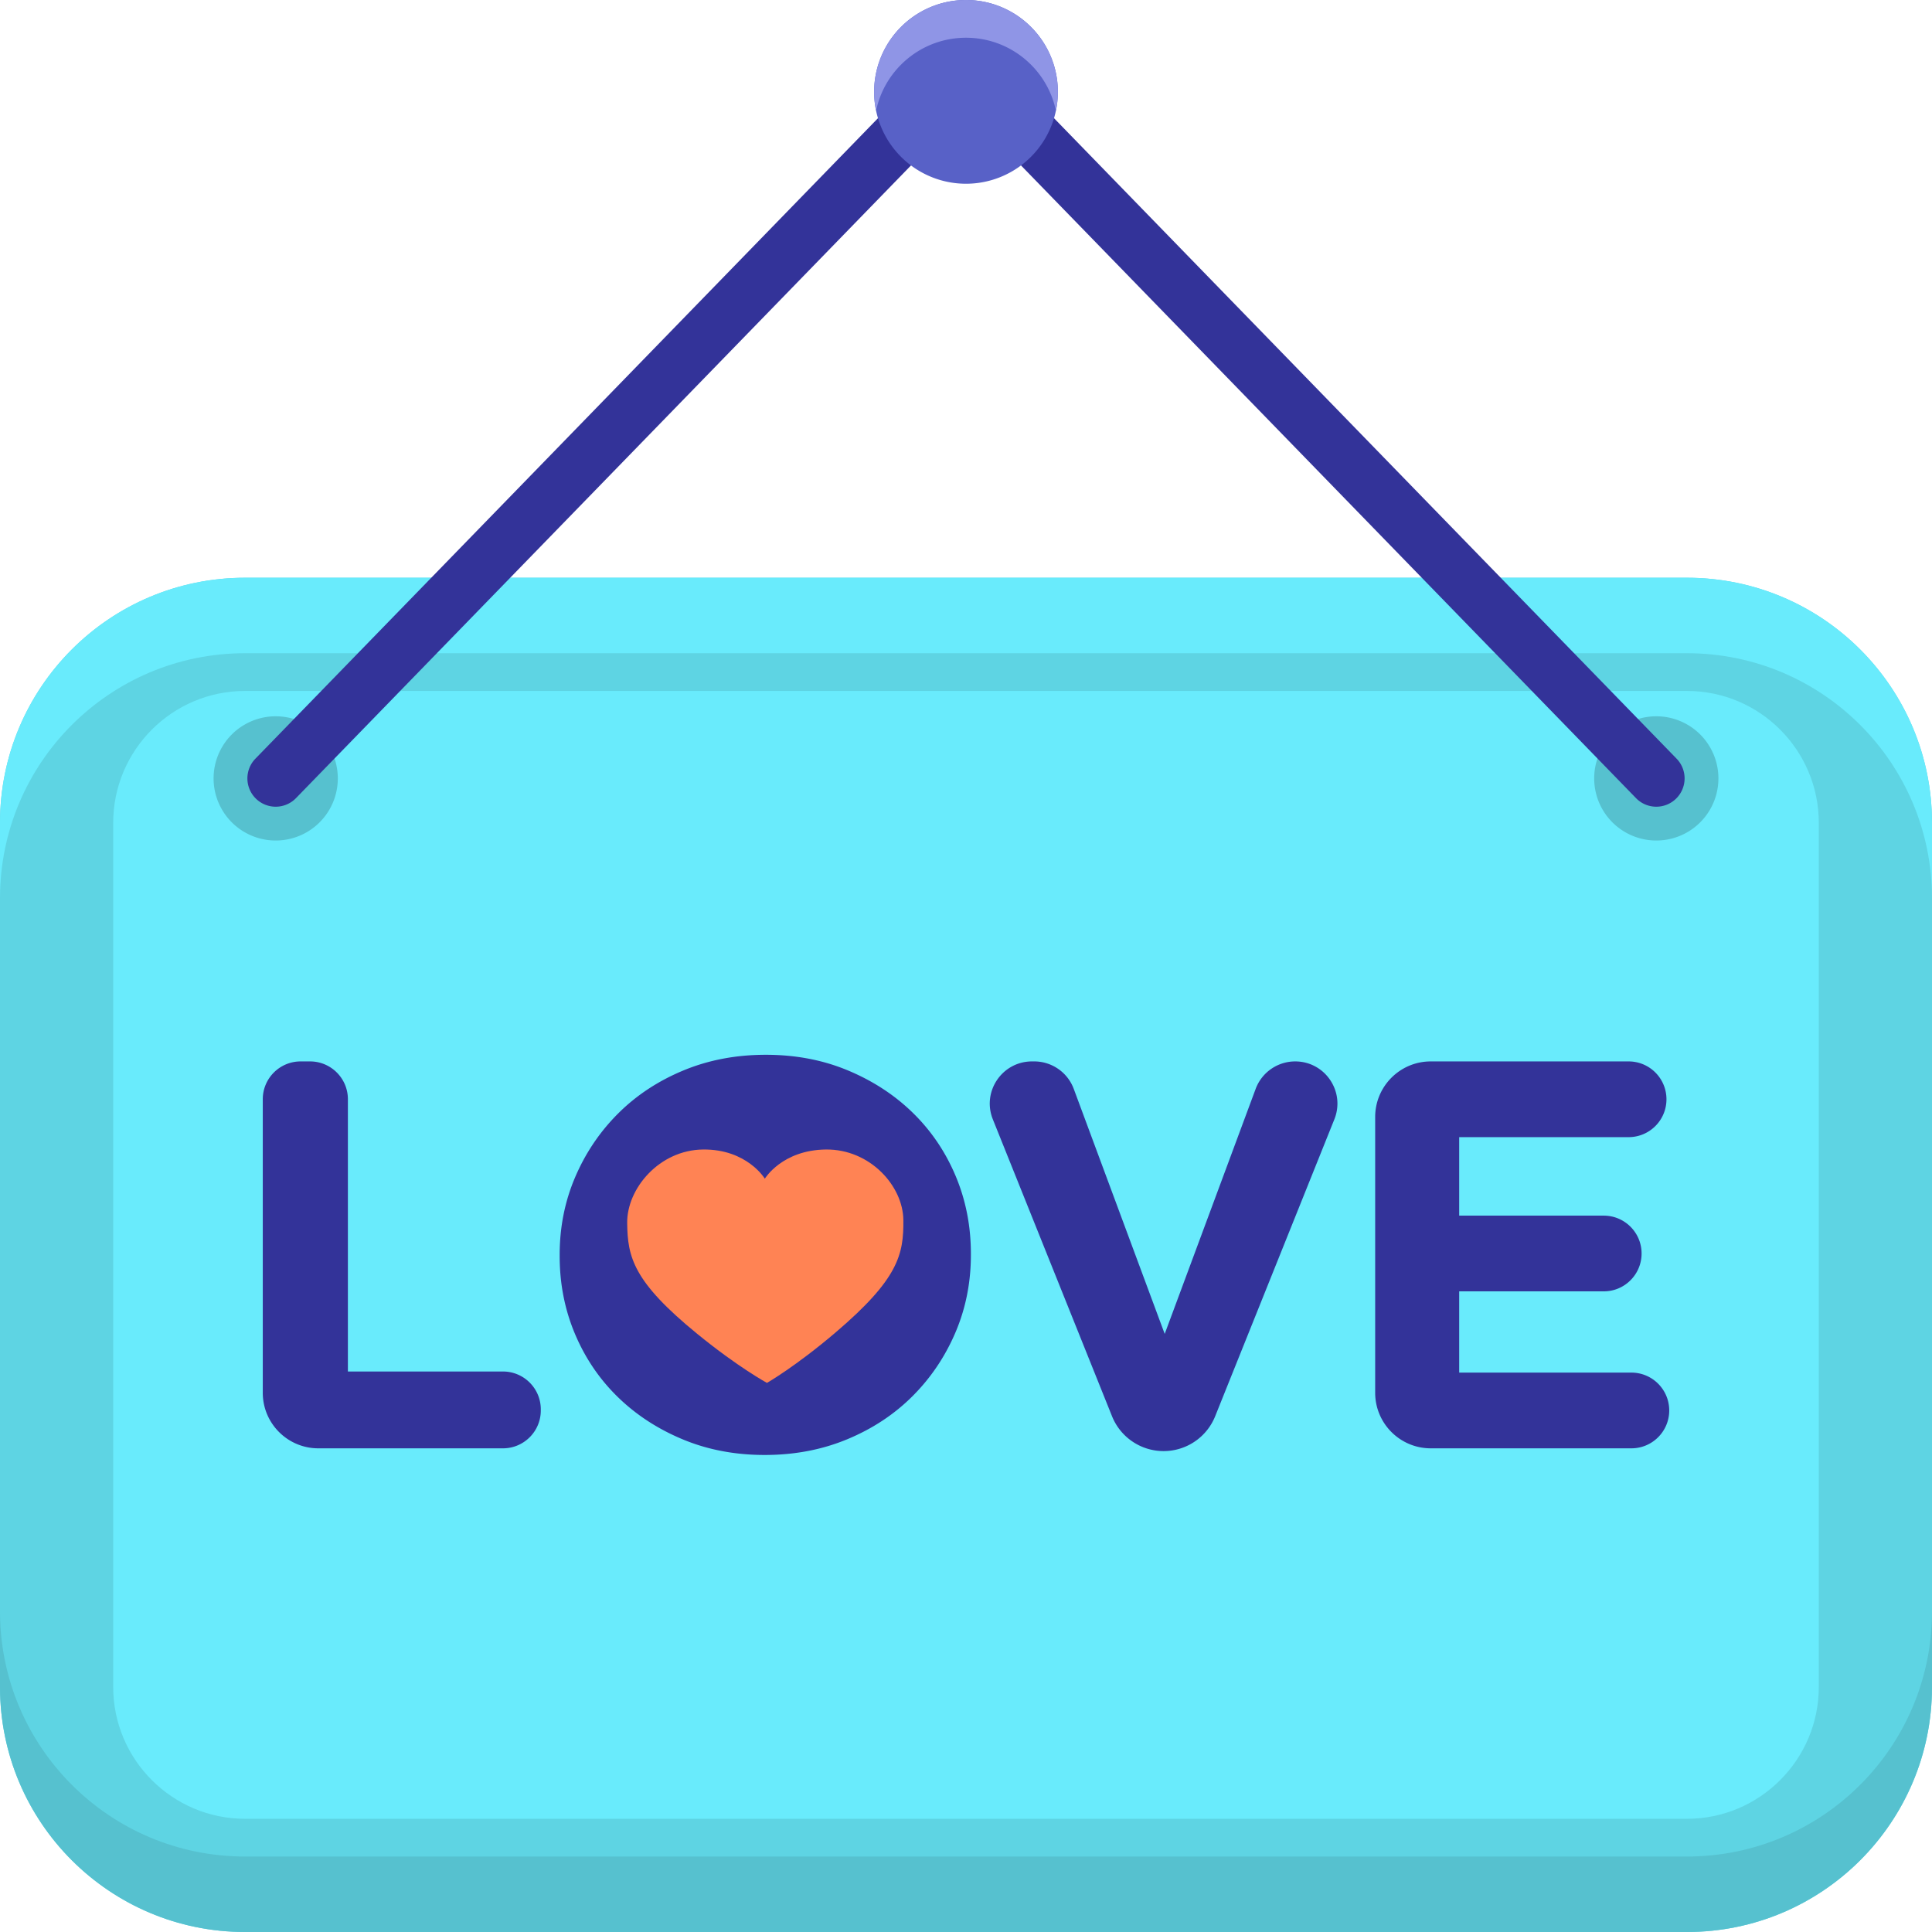<?xml version="1.0" standalone="no"?><!DOCTYPE svg PUBLIC "-//W3C//DTD SVG 1.1//EN" "http://www.w3.org/Graphics/SVG/1.1/DTD/svg11.dtd"><svg t="1558595346482" class="icon" style="" viewBox="0 0 1024 1024" version="1.1" xmlns="http://www.w3.org/2000/svg" p-id="3349" xmlns:xlink="http://www.w3.org/1999/xlink" width="200" height="200"><defs><style type="text/css"></style></defs><path d="M894.13 1024H129.87C58.144 1024 0 965.856 0 894.13v-458.04c0-71.726 58.144-129.87 129.87-129.87h764.26c71.726 0 129.87 58.144 129.87 129.87v458.04C1024 965.856 965.854 1024 894.13 1024z" fill="#5ED4E3" p-id="3350"></path><path d="M894.13 306.222H129.87C58.144 306.222 0 364.366 0 436.09v40c0-71.724 58.144-129.87 129.87-129.87h764.26c71.724 0 129.87 58.144 129.87 129.87v-40c0-71.724-58.146-129.868-129.87-129.868z" fill="#69EBFC" p-id="3351"></path><path d="M894.13 984H129.87C58.144 984 0 925.856 0 854.13v40C0 965.856 58.144 1024 129.87 1024h764.26C965.854 1024 1024 965.856 1024 894.13v-40C1024 925.856 965.854 984 894.13 984z" fill="#56C1CF" p-id="3352"></path><path d="M129.87 964C91.344 964 60 932.656 60 894.13v-458.04c0-38.528 31.344-69.872 69.87-69.872h764.26c38.526 0 69.87 31.344 69.87 69.872v458.04C964 932.656 932.656 964 894.13 964H129.87z" fill="#69EBFC" p-id="3353"></path><path d="M146.126 412.57m-32.92 0a32.92 32.92 0 1 0 65.84 0 32.92 32.92 0 1 0-65.84 0Z" fill="#56C1CF" p-id="3354"></path><path d="M877.874 412.57m-32.92 0a32.92 32.92 0 1 0 65.84 0 32.92 32.92 0 1 0-65.84 0Z" fill="#56C1CF" p-id="3355"></path><path d="M877.874 427.568a14.956 14.956 0 0 1-10.756-4.544L512 57.694 156.882 423.024a14.998 14.998 0 0 1-21.21 0.3 14.998 14.998 0 0 1-0.3-21.21L512 14.654l376.628 387.458a15 15 0 0 1-0.3 21.21 14.94 14.94 0 0 1-10.454 4.246z" fill="#333399" p-id="3356"></path><path d="M512 48.692m-48.692 0a48.692 48.692 0 1 0 97.384 0 48.692 48.692 0 1 0-97.384 0Z" fill="#5861C7" p-id="3357"></path><path d="M512 20c23.464 0 43.048 16.598 47.66 38.694a48.88 48.88 0 0 0 1.032-10C560.692 21.8 538.892 0 512 0s-48.694 21.8-48.694 48.694c0 3.428 0.358 6.772 1.032 10C468.952 36.598 488.536 20 512 20z" fill="#8F95E6" p-id="3358"></path><path d="M139.276 738.182v-155.544c0-11.082 8.984-20.066 20.066-20.066h4.984c11.082 0 20.066 8.984 20.066 20.066v144.286h82.176c11.082 0 20.066 8.984 20.066 20.066v0.588c0 11.082-8.984 20.066-20.066 20.066H168.738c-16.272 0-29.462-13.19-29.462-29.462zM506.39 706.27c-5.47 12.794-13.038 24.024-22.704 33.692-9.668 9.668-21.194 17.284-34.568 22.848-13.38 5.566-27.978 8.352-43.798 8.352s-30.372-2.786-43.65-8.352c-13.284-5.562-24.756-13.08-34.422-22.558-9.668-9.468-17.188-20.602-22.558-33.398-5.374-12.786-8.056-26.512-8.056-41.158v-0.588c0-14.646 2.732-28.366 8.202-41.162 5.466-12.786 13.036-24.02 22.704-33.688s21.19-17.284 34.568-22.852c13.376-5.566 27.978-8.348 43.798-8.348s30.366 2.782 43.65 8.348c13.278 5.566 24.754 13.084 34.422 22.558 9.668 9.476 17.184 20.606 22.558 33.398 5.37 12.794 8.056 26.512 8.056 41.162v0.584c0.002 14.65-2.736 28.372-8.202 41.162zM616.732 769.11c-12.034 0-22.86-7.32-27.342-18.488l-63.164-157.354c-5.898-14.694 4.922-30.696 20.756-30.696h1.172a22.36 22.36 0 0 1 20.966 14.582l48.198 129.846 48.198-129.846a22.364 22.364 0 0 1 20.966-14.582c15.834 0 26.654 16.002 20.756 30.696l-63.164 157.354a29.46 29.46 0 0 1-27.342 18.488zM728.87 738.182v-146.146c0-16.272 13.19-29.462 29.462-29.462h104.86c11.082 0 20.066 8.984 20.066 20.066v0.004c0 11.082-8.984 20.066-20.066 20.066H773.4v41.602h76.61c11.082 0 20.066 8.984 20.066 20.066 0 11.082-8.984 20.066-20.066 20.066H773.4v43.064h91.258c11.082 0 20.066 8.984 20.066 20.066v0.004c0 11.082-8.984 20.066-20.066 20.066h-106.324c-16.274 0-29.464-13.19-29.464-29.462z" fill="#333399" p-id="3359"></path><path d="M372.656 609.262c23.26-0.242 32.72 15.456 32.72 15.456s9.148-15.214 32.406-15.456c23.26-0.242 40.83 19.232 41.018 37.374 0.188 18.142-2.5 31.136-35.98 59.642-21.214 18.06-36.322 26.684-36.322 26.684s-15.284-8.308-36.868-25.926c-34.064-27.804-37.02-40.742-37.21-58.882-0.188-18.142 16.976-38.65 40.236-38.892z" fill="#FF8354" p-id="3360"></path></svg>